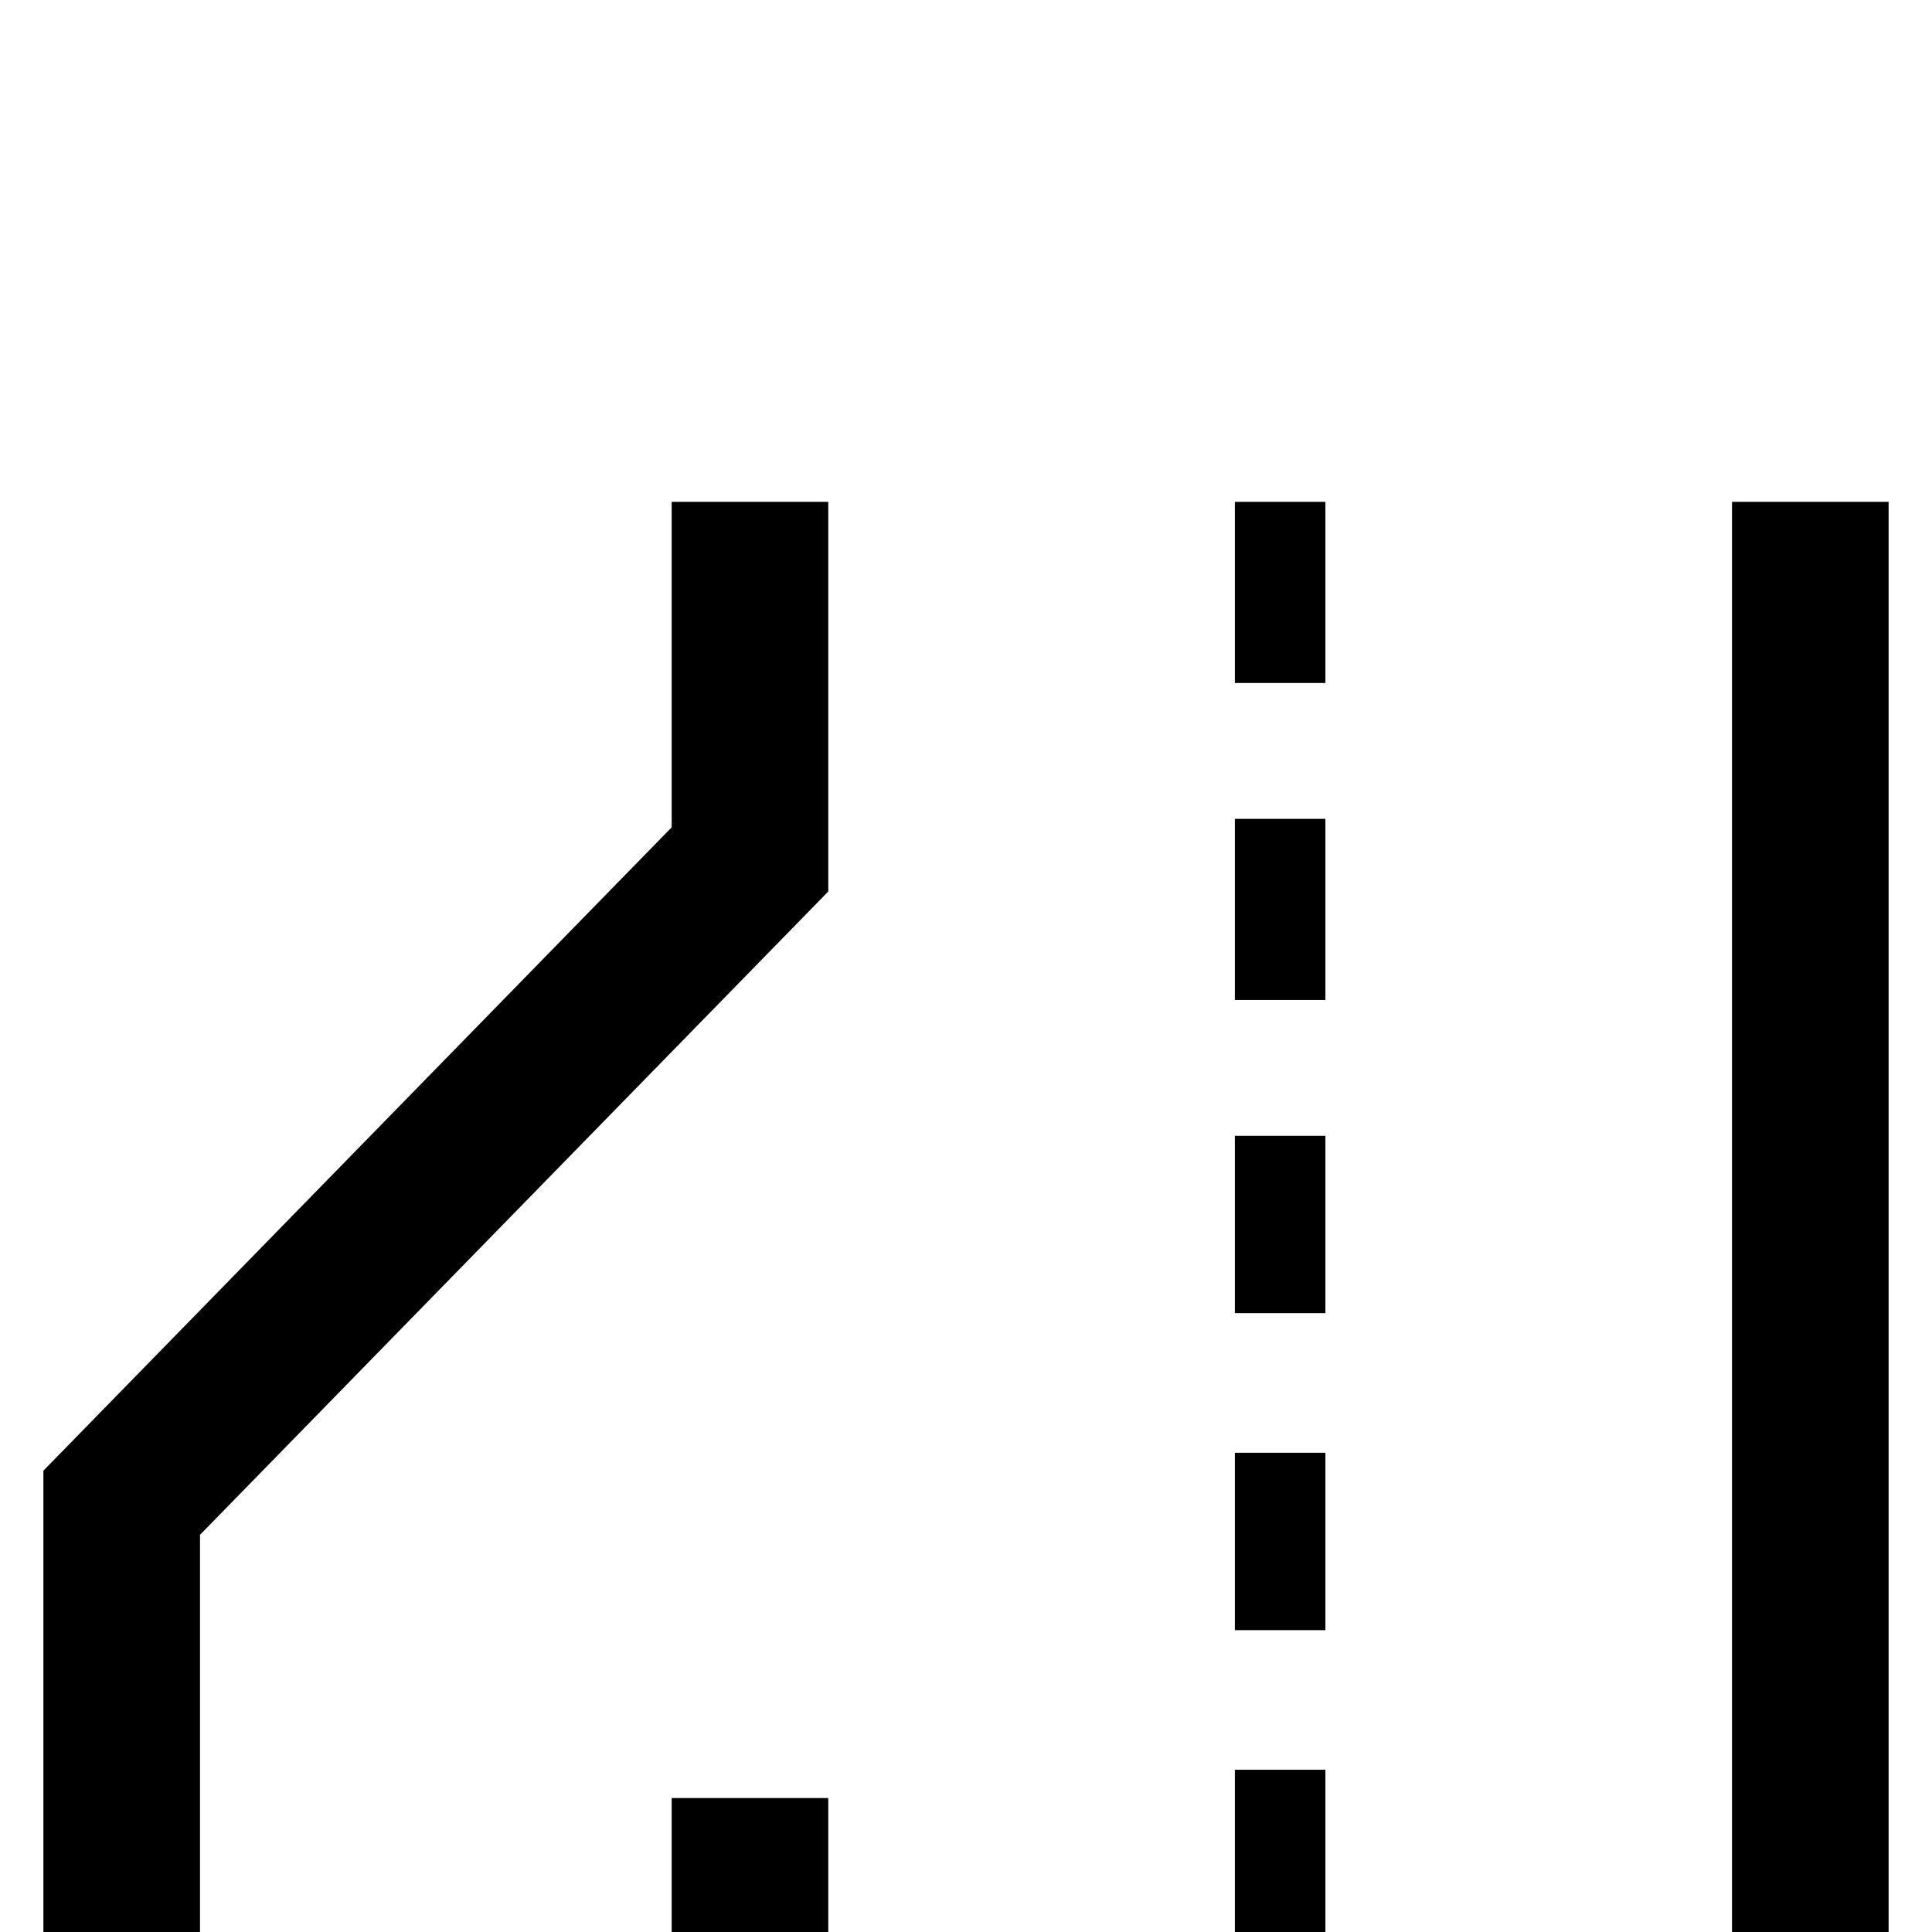 <?xml version="1.0" standalone="no"?>
<!DOCTYPE svg PUBLIC "-//W3C//DTD SVG 1.1//EN" "http://www.w3.org/Graphics/SVG/1.1/DTD/svg11.dtd" >
<svg viewBox="0 -442 2048 2048">
  <g transform="matrix(1 0 0 -1 0 1606)">
   <path fill="currentColor"
d="M1405 1324h-96v192h96v-192zM2002 -353h-166v1869h166v-1869zM1405 988h-96v192h96v-192zM1405 656h-96v188h96v-188zM1405 320h-96v188h96v-188zM1405 -16h-96v188h96v-188zM1405 -353h-96v189h96v-189zM878 1103l-666 -682v-774h-166v842l666 682v345h166v-413z
M878 -353h-166v495h166v-495z" />
  </g>

</svg>
